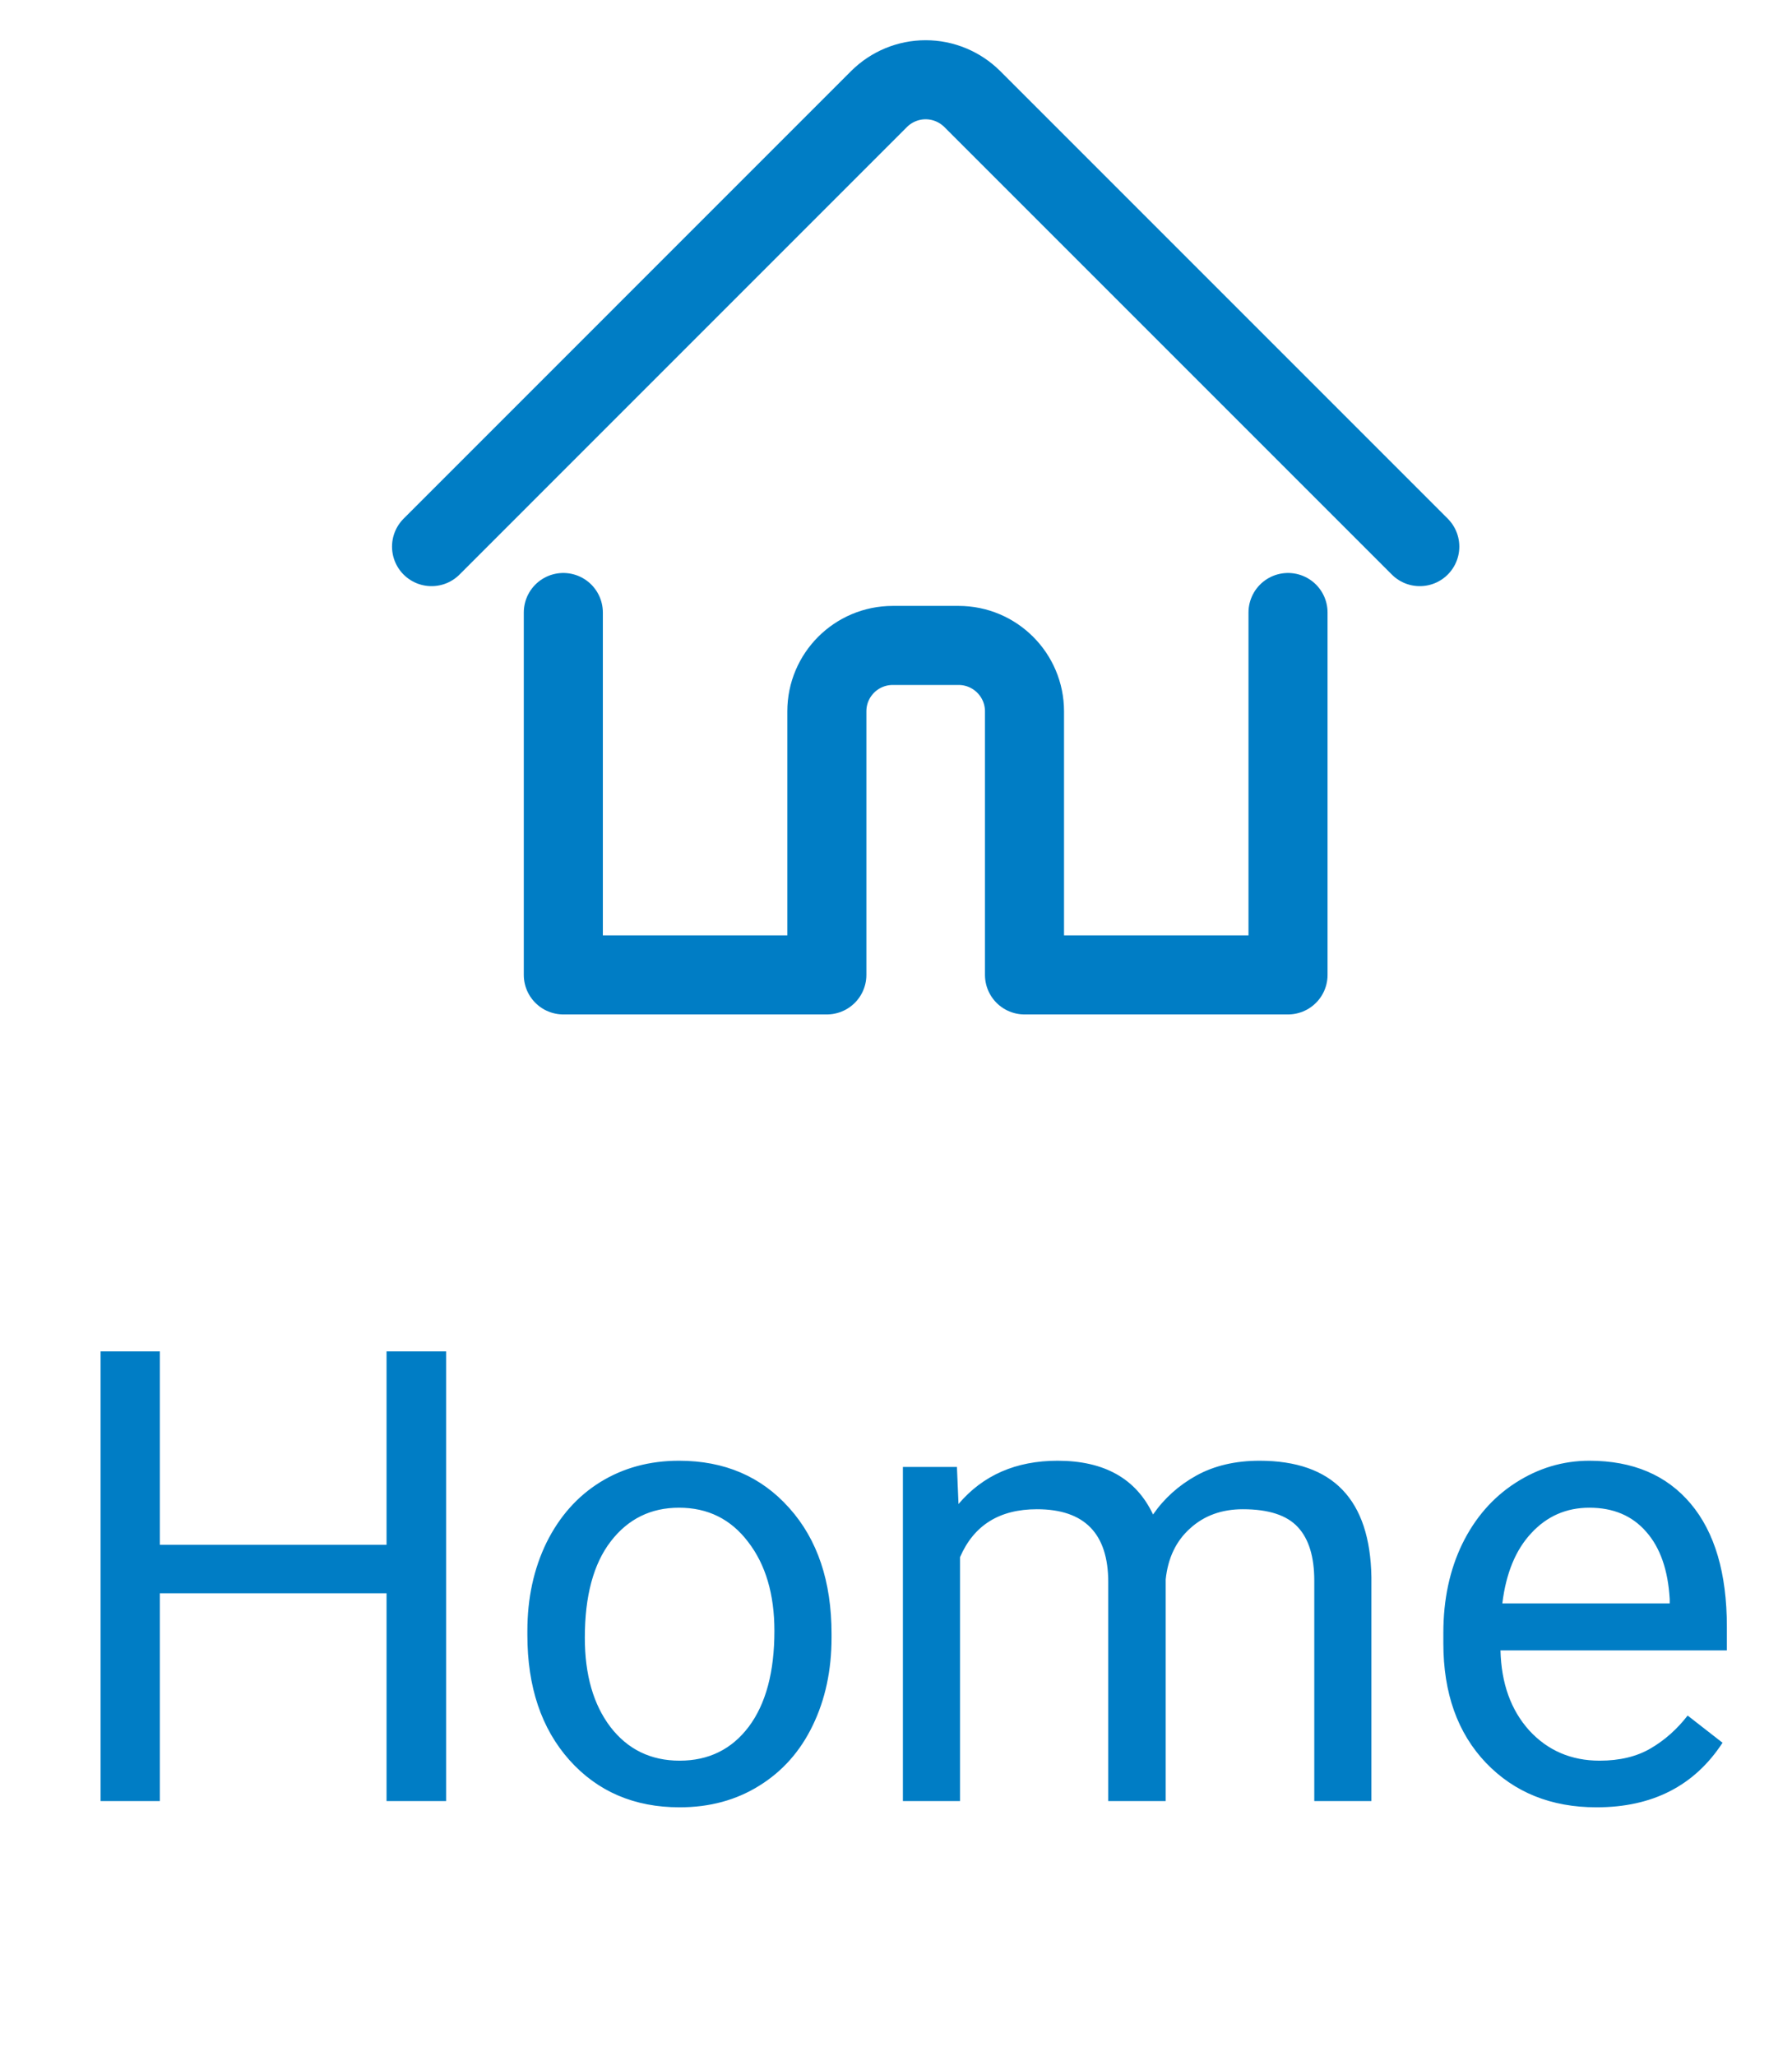 <svg width="34" height="39" viewBox="0 0 34 39" fill="none" xmlns="http://www.w3.org/2000/svg">
<path d="M8.465 34.169H7.334V30.226H3.033V34.169H1.908V25.638H3.033V29.306H7.334V25.638H8.465V34.169ZM10.006 30.941C10.006 30.32 10.127 29.761 10.369 29.265C10.615 28.769 10.955 28.386 11.389 28.117C11.826 27.847 12.324 27.712 12.883 27.712C13.746 27.712 14.443 28.011 14.975 28.609C15.51 29.206 15.777 30.002 15.777 30.994V31.07C15.777 31.687 15.658 32.242 15.42 32.734C15.185 33.222 14.848 33.603 14.406 33.877C13.969 34.15 13.465 34.287 12.895 34.287C12.035 34.287 11.338 33.988 10.803 33.39C10.271 32.792 10.006 32.002 10.006 31.017V30.941ZM11.096 31.07C11.096 31.773 11.258 32.337 11.582 32.763C11.91 33.189 12.348 33.402 12.895 33.402C13.445 33.402 13.883 33.187 14.207 32.757C14.531 32.324 14.693 31.718 14.693 30.941C14.693 30.246 14.527 29.683 14.195 29.253C13.867 28.82 13.43 28.603 12.883 28.603C12.348 28.603 11.916 28.816 11.588 29.242C11.26 29.668 11.096 30.277 11.096 31.07ZM18.156 27.83L18.186 28.533C18.65 27.986 19.277 27.712 20.066 27.712C20.953 27.712 21.557 28.052 21.877 28.732C22.088 28.427 22.361 28.181 22.697 27.994C23.037 27.806 23.438 27.712 23.898 27.712C25.289 27.712 25.996 28.449 26.02 29.921V34.169H24.936V29.986C24.936 29.533 24.832 29.195 24.625 28.972C24.418 28.746 24.07 28.632 23.582 28.632C23.18 28.632 22.846 28.753 22.58 28.996C22.314 29.234 22.16 29.556 22.117 29.962V34.169H21.027V30.015C21.027 29.093 20.576 28.632 19.674 28.632C18.963 28.632 18.477 28.935 18.215 29.541V34.169H17.131V27.83H18.156ZM30.291 34.287C29.432 34.287 28.732 34.005 28.193 33.443C27.654 32.877 27.385 32.121 27.385 31.175V30.976C27.385 30.347 27.504 29.787 27.742 29.294C27.984 28.798 28.32 28.412 28.75 28.134C29.184 27.853 29.652 27.712 30.156 27.712C30.98 27.712 31.621 27.984 32.078 28.527C32.535 29.07 32.764 29.847 32.764 30.859V31.31H28.469C28.484 31.935 28.666 32.441 29.014 32.828C29.365 33.21 29.811 33.402 30.35 33.402C30.732 33.402 31.057 33.324 31.322 33.167C31.588 33.011 31.82 32.804 32.02 32.546L32.682 33.062C32.15 33.878 31.354 34.287 30.291 34.287ZM30.156 28.603C29.719 28.603 29.352 28.763 29.055 29.084C28.758 29.4 28.574 29.845 28.504 30.419H31.68V30.337C31.648 29.787 31.5 29.361 31.234 29.06C30.969 28.755 30.609 28.603 30.156 28.603Z" fill="#007DC5"/>
<path d="M10.688 11.62V18.495H15.688V13.495C15.688 12.805 16.247 12.245 16.938 12.245H18.188C18.878 12.245 19.438 12.805 19.438 13.495V18.495H24.438V11.62" stroke="#007DC5" stroke-width="1.5" stroke-linecap="round" stroke-linejoin="round"/>
<path d="M8.188 10.37L16.678 1.879C16.913 1.645 17.231 1.513 17.562 1.513C17.894 1.513 18.212 1.645 18.447 1.879L26.938 10.37" stroke="#007DC5" stroke-width="1.5" stroke-linecap="round" stroke-linejoin="round"/>
</svg>
